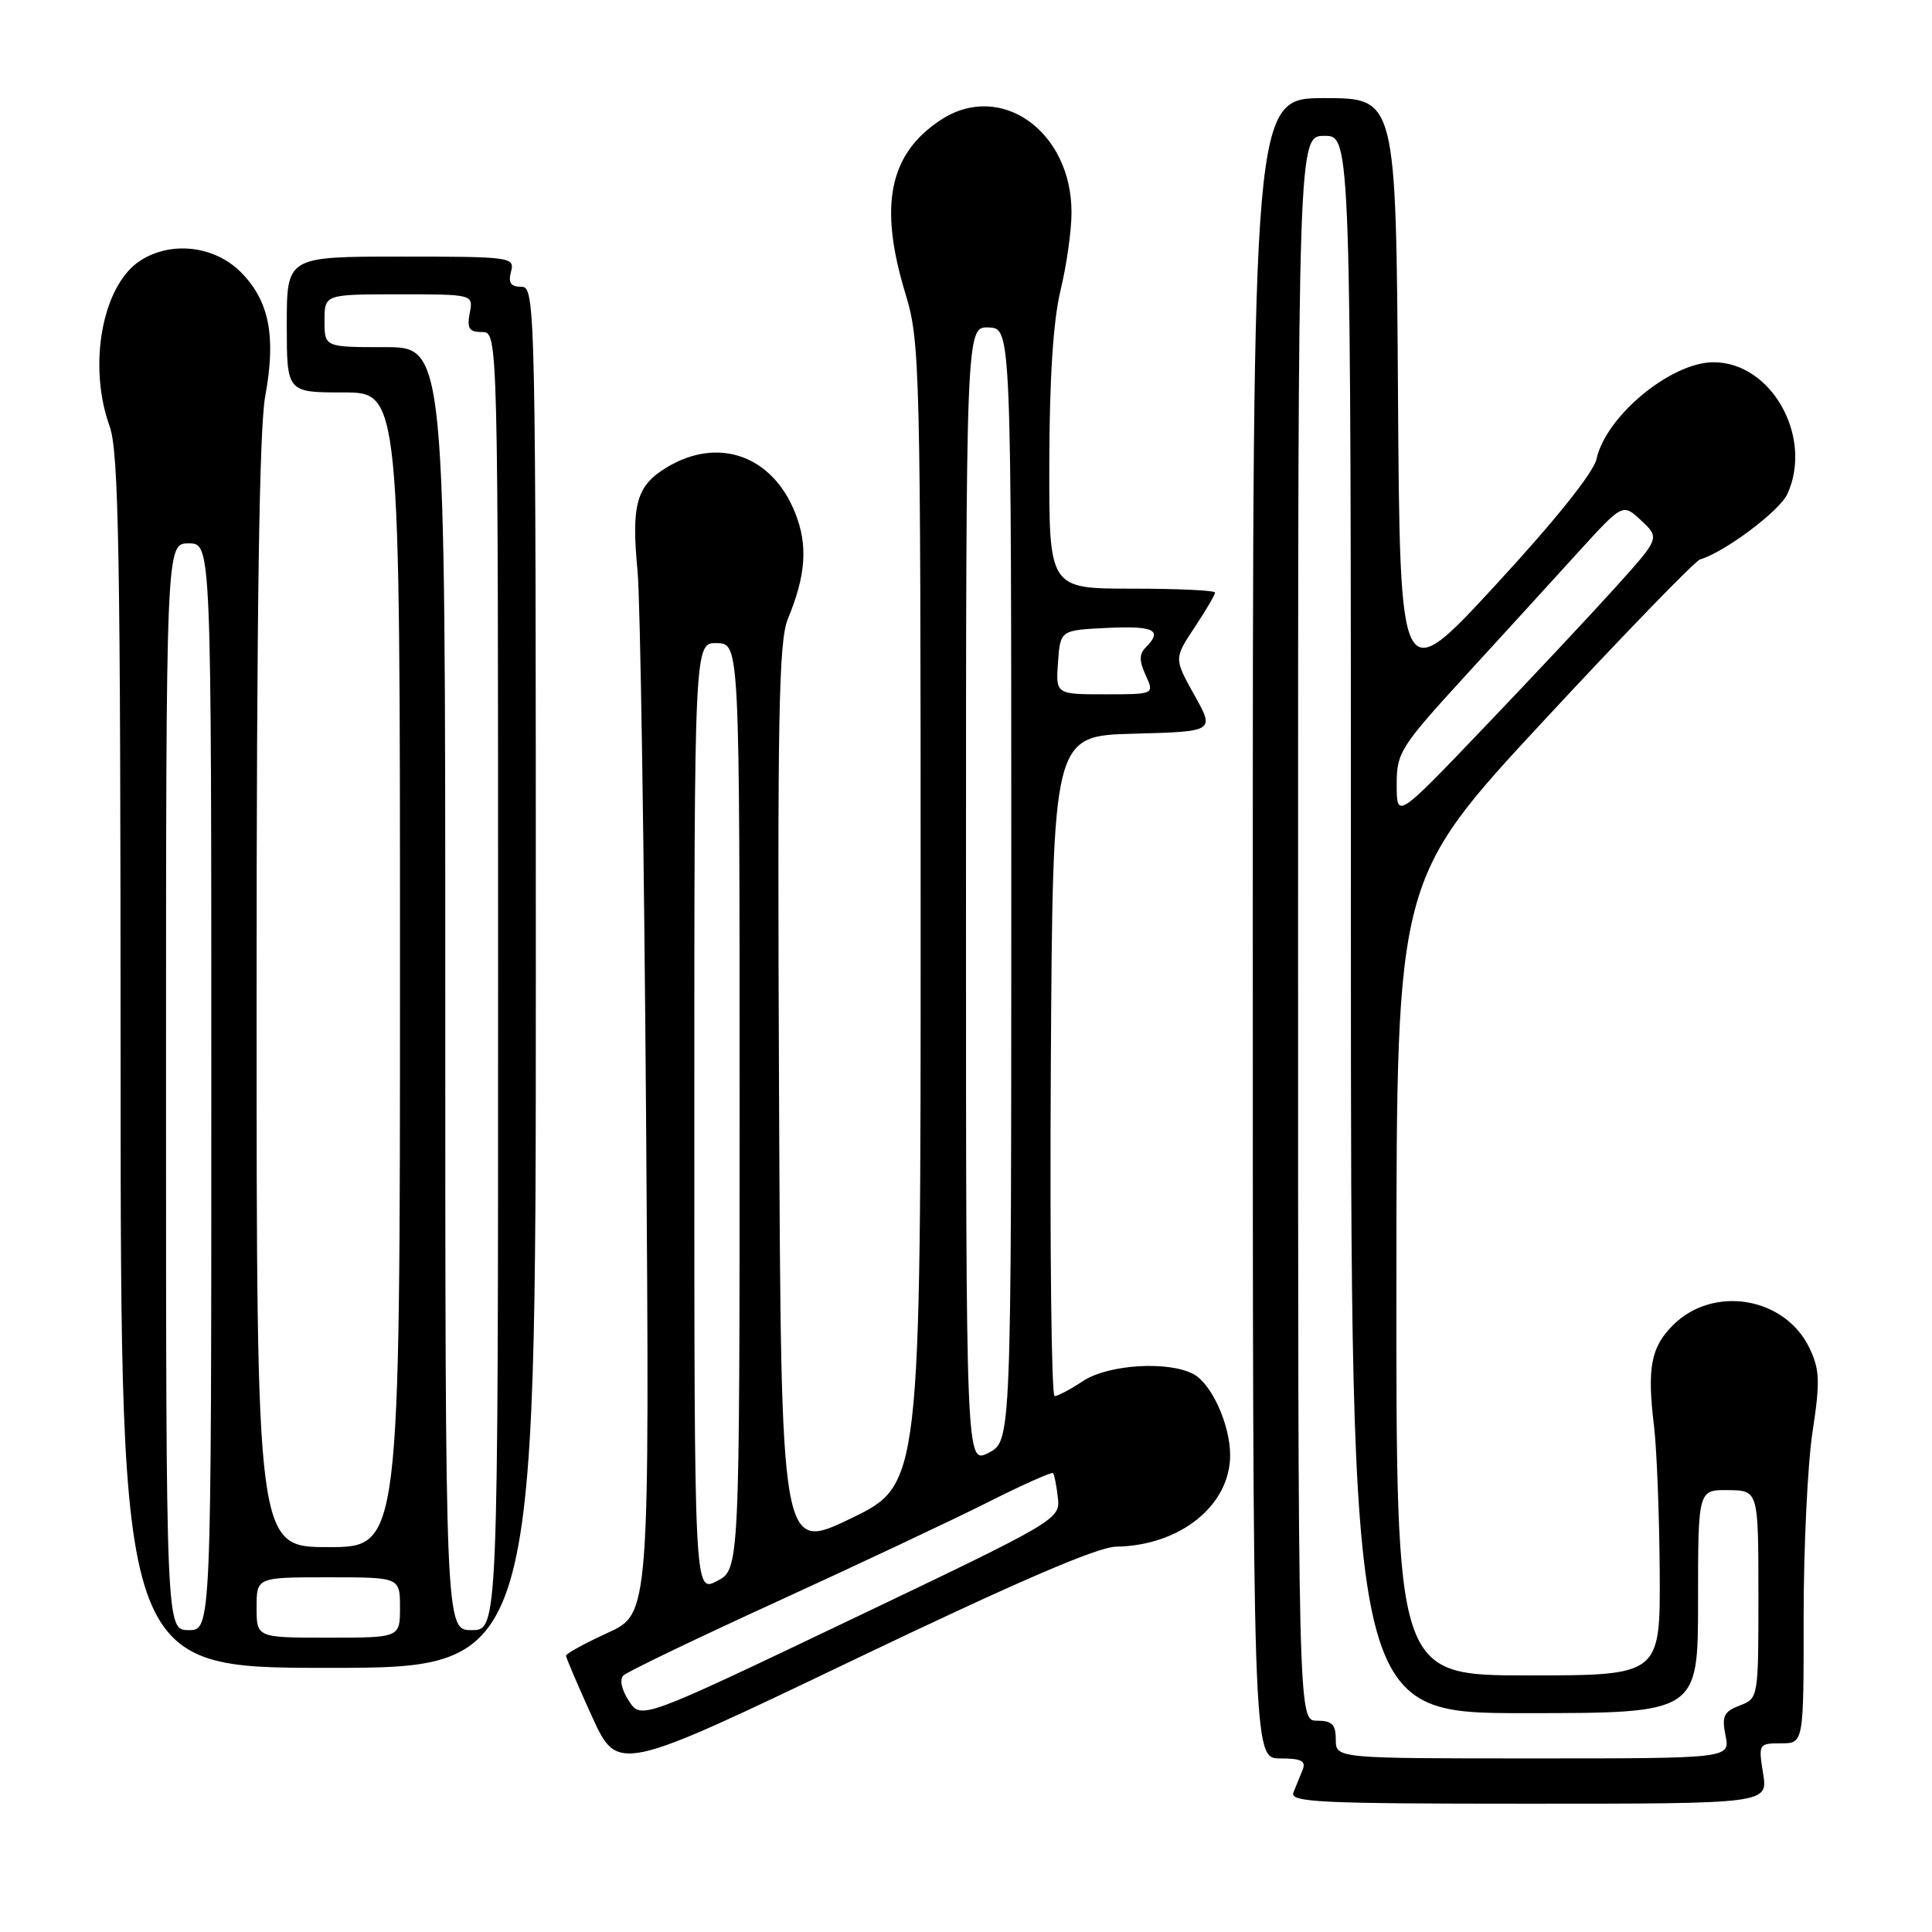 <?xml version="1.0" encoding="UTF-8" standalone="no"?>
<!DOCTYPE svg PUBLIC "-//W3C//DTD SVG 1.1//EN" "http://www.w3.org/Graphics/SVG/1.1/DTD/svg11.dtd" >
<svg xmlns="http://www.w3.org/2000/svg" xmlns:xlink="http://www.w3.org/1999/xlink" version="1.1" viewBox="0 0 256 256">
 <g >
 <path fill="currentColor"
d=" M 233.62 235.00 C 232.99 231.08 233.03 231.00 235.99 231.00 C 239.00 231.00 239.00 231.00 238.99 214.25 C 238.99 205.04 239.52 194.00 240.17 189.73 C 241.19 183.04 241.13 181.50 239.77 178.64 C 236.53 171.84 227.02 170.25 221.67 175.60 C 218.74 178.53 218.23 181.27 219.17 189.00 C 219.53 192.03 219.87 200.69 219.92 208.25 C 220.00 222.00 220.00 222.00 202.50 222.00 C 185.00 222.00 185.00 222.00 185.03 169.25 C 185.06 116.50 185.06 116.50 204.55 95.50 C 215.27 83.95 224.60 74.33 225.27 74.13 C 228.57 73.14 235.81 67.71 236.84 65.45 C 240.28 57.90 234.73 48.00 227.06 48.00 C 221.41 48.00 212.79 55.13 211.54 60.84 C 211.15 62.61 206.04 69.00 198.20 77.49 C 185.50 91.26 185.50 91.26 185.24 52.13 C 184.98 13.00 184.98 13.00 175.49 13.00 C 166.00 13.00 166.00 13.00 166.00 123.00 C 166.00 233.00 166.00 233.00 169.61 233.00 C 172.42 233.00 173.08 233.33 172.61 234.50 C 172.27 235.32 171.73 236.68 171.39 237.50 C 170.86 238.81 174.71 239.00 202.52 239.00 C 234.26 239.00 234.26 239.00 233.62 235.00 Z  M 147.91 204.94 C 156.36 204.81 163.00 199.48 163.00 192.82 C 163.00 188.79 160.55 183.37 158.15 182.08 C 154.80 180.29 146.84 180.79 143.50 183.00 C 141.85 184.09 140.16 184.99 139.74 184.99 C 139.32 185.00 139.10 165.31 139.24 141.25 C 139.50 97.50 139.50 97.50 150.23 97.22 C 160.96 96.93 160.96 96.93 158.26 92.10 C 155.56 87.26 155.56 87.26 158.28 83.15 C 159.78 80.89 161.00 78.81 161.00 78.52 C 161.00 78.23 156.05 78.00 150.00 78.00 C 139.00 78.00 139.00 78.00 139.04 61.25 C 139.06 50.17 139.56 42.47 140.52 38.50 C 141.32 35.20 141.98 30.57 141.98 28.20 C 142.02 17.38 132.57 10.67 124.64 15.90 C 117.79 20.42 116.41 27.25 120.00 39.00 C 121.90 45.24 121.99 48.56 121.99 121.12 C 122.00 196.73 122.00 196.73 112.75 201.20 C 103.50 205.66 103.50 205.66 103.23 145.58 C 103.00 95.00 103.18 84.95 104.40 82.00 C 106.80 76.19 107.07 72.23 105.36 67.95 C 102.31 60.31 95.13 57.80 88.28 61.97 C 84.33 64.38 83.63 66.88 84.48 75.67 C 84.84 79.43 85.34 112.05 85.61 148.16 C 86.08 213.82 86.08 213.82 80.54 216.35 C 77.49 217.75 75.00 219.11 75.00 219.39 C 75.00 219.66 76.54 223.27 78.42 227.40 C 81.85 234.92 81.85 234.92 113.08 219.96 C 134.76 209.58 145.42 204.98 147.91 204.94 Z  M 71.00 129.50 C 71.00 40.16 70.95 38.00 69.09 38.00 C 67.68 38.00 67.32 37.48 67.71 36.00 C 68.22 34.07 67.74 34.00 53.12 34.00 C 38.00 34.00 38.00 34.00 38.00 43.00 C 38.00 52.00 38.00 52.00 45.50 52.00 C 53.00 52.00 53.00 52.00 53.00 128.50 C 53.00 205.00 53.00 205.00 43.50 205.00 C 34.00 205.00 34.00 205.00 34.00 131.87 C 34.00 81.32 34.35 56.82 35.14 52.53 C 36.61 44.54 35.68 39.84 31.89 36.04 C 28.39 32.54 22.61 31.90 18.55 34.56 C 13.55 37.84 11.61 48.40 14.53 56.50 C 15.74 59.86 15.97 73.42 15.98 140.75 C 16.00 221.00 16.00 221.00 43.50 221.00 C 71.00 221.00 71.00 221.00 71.00 129.50 Z  M 177.00 230.50 C 177.00 228.50 176.50 228.00 174.50 228.00 C 172.00 228.00 172.00 228.00 172.00 123.00 C 172.00 18.00 172.00 18.00 175.50 18.00 C 179.00 18.00 179.00 18.00 179.00 122.50 C 179.00 227.00 179.00 227.00 202.00 227.00 C 225.00 227.00 225.00 227.00 225.00 212.20 C 225.00 197.40 225.00 197.40 229.00 197.45 C 232.99 197.50 232.99 197.50 233.00 211.27 C 233.00 225.02 232.99 225.05 230.52 225.99 C 228.41 226.80 228.13 227.39 228.64 229.97 C 229.25 233.00 229.25 233.00 203.12 233.00 C 177.00 233.00 177.00 233.00 177.00 230.50 Z  M 185.07 104.00 C 185.06 99.72 185.50 99.02 194.21 89.50 C 199.24 84.00 205.99 76.62 209.19 73.09 C 215.03 66.68 215.03 66.68 217.49 68.99 C 219.94 71.30 219.94 71.30 213.99 77.90 C 210.71 81.53 202.87 89.90 196.55 96.50 C 185.08 108.50 185.08 108.50 185.07 104.00 Z  M 83.33 225.38 C 82.37 223.92 82.07 222.53 82.60 222.01 C 83.10 221.52 92.28 217.10 103.00 212.20 C 113.72 207.29 126.26 201.39 130.85 199.08 C 135.45 196.76 139.35 195.02 139.53 195.19 C 139.70 195.37 139.99 196.83 140.17 198.43 C 140.50 201.32 140.29 201.45 112.73 214.61 C 84.96 227.87 84.96 227.87 83.33 225.38 Z  M 92.00 148.09 C 92.00 85.13 92.00 85.13 95.00 85.22 C 98.00 85.30 98.00 85.30 98.00 146.63 C 98.00 207.95 98.00 207.95 95.00 209.50 C 92.00 211.05 92.00 211.05 92.00 148.09 Z  M 128.00 118.67 C 128.00 43.29 128.00 43.29 131.00 43.39 C 134.00 43.50 134.00 43.50 134.00 117.22 C 134.00 190.95 134.00 190.95 131.00 192.50 C 128.00 194.05 128.00 194.05 128.00 118.67 Z  M 140.19 87.75 C 140.50 83.50 140.50 83.50 146.75 83.20 C 152.94 82.91 154.10 83.50 151.83 85.77 C 150.94 86.66 150.93 87.56 151.81 89.47 C 152.96 92.00 152.96 92.00 146.42 92.00 C 139.89 92.00 139.89 92.00 140.19 87.75 Z  M 34.00 213.00 C 34.00 209.00 34.00 209.00 43.50 209.00 C 53.00 209.00 53.00 209.00 53.00 213.00 C 53.00 217.00 53.00 217.00 43.50 217.00 C 34.00 217.00 34.00 217.00 34.00 213.00 Z  M 22.00 144.00 C 22.00 72.00 22.00 72.00 25.00 72.00 C 28.00 72.00 28.00 72.00 28.00 144.00 C 28.00 216.00 28.00 216.00 25.00 216.00 C 22.00 216.00 22.00 216.00 22.00 144.00 Z  M 59.00 131.00 C 59.00 46.00 59.00 46.00 51.00 46.00 C 43.00 46.00 43.00 46.00 43.00 42.50 C 43.00 39.00 43.00 39.00 52.86 39.00 C 62.72 39.00 62.72 39.00 62.24 41.50 C 61.86 43.53 62.16 44.00 63.88 44.00 C 66.00 44.00 66.00 44.00 66.00 130.00 C 66.00 216.00 66.00 216.00 62.50 216.00 C 59.00 216.00 59.00 216.00 59.00 131.00 Z "/>
</g>
</svg>